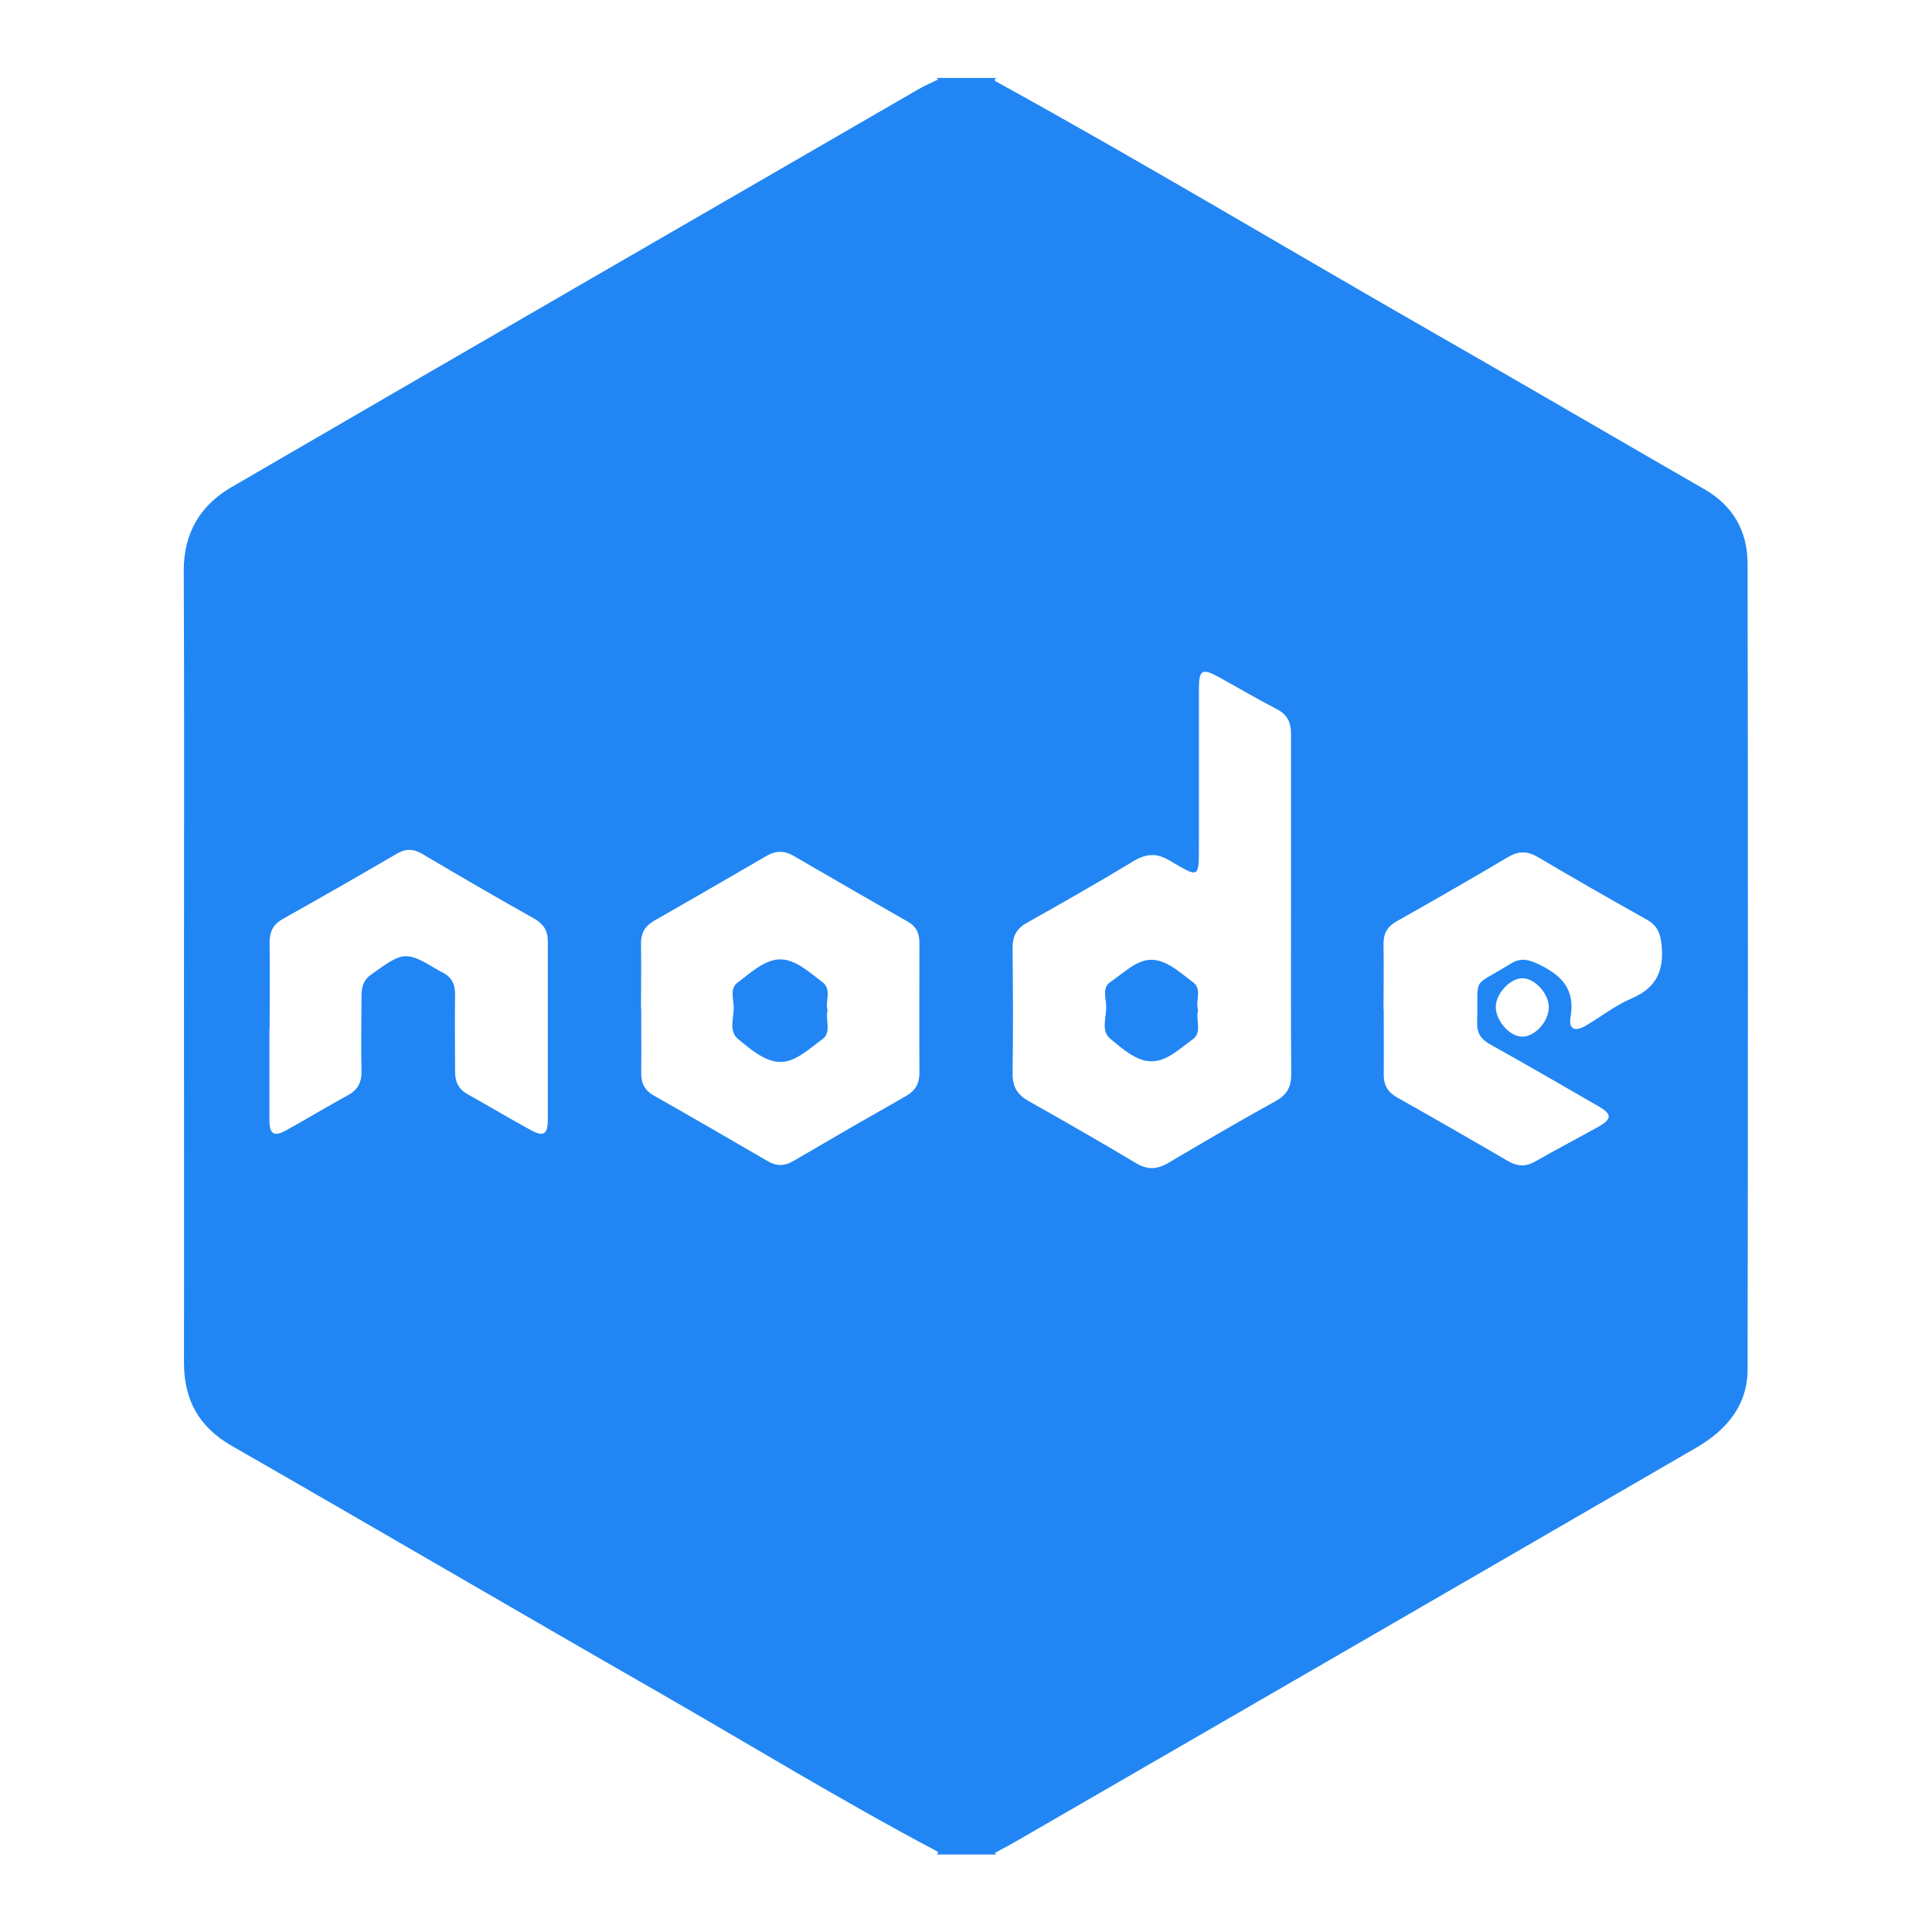 <?xml version="1.0" encoding="UTF-8"?>
<svg id="Camada_1" data-name="Camada 1" xmlns="http://www.w3.org/2000/svg" viewBox="0 0 90 90">
  <defs>
    <style>
      .cls-1 {
        fill: #2186f4;
        stroke-width: 0px;
      }
    </style>
  </defs>
  <path class="cls-1" d="m43.63,86.39c.12-.07.06-.13-.02-.17-4.4-2.33-8.65-4.93-12.97-7.41-6.63-3.8-13.22-7.66-19.85-11.46-1.53-.88-2.22-2.14-2.22-3.87.01-5.87,0-11.75,0-17.62,0-6.43.02-12.86-.01-19.28,0-1.77.78-3.05,2.23-3.89,10.65-6.19,21.32-12.36,31.99-18.53.29-.17.6-.3.91-.45,0,0,0-.03-.02-.04-.01-.02-.03-.03-.05-.04.94,0,1.87,0,2.81,0-.19.09-.05.16.03.2,6.86,3.78,13.57,7.81,20.37,11.7,4.19,2.4,8.36,4.84,12.55,7.25,1.35.77,2.02,1.95,2.03,3.46.02,12.52.02,25.03,0,37.55,0,1.7-1.01,2.85-2.41,3.66-6.26,3.63-12.52,7.25-18.79,10.88-4.24,2.45-8.47,4.9-12.71,7.35-.38.22-.77.43-1.16.64.01.01.02.03.03.04.02.01.04.02.05.03h-2.81Zm16.51-44.24c0-2.66,0-5.32,0-7.98,0-.53-.18-.88-.65-1.13-.91-.47-1.79-.99-2.68-1.48-.81-.45-.96-.37-.96.54,0,2.38,0,4.77,0,7.15,0,1.69.05,1.67-1.36.84-.59-.35-1.07-.34-1.66.01-1.64.99-3.3,1.94-4.98,2.88-.49.27-.68.62-.68,1.18.02,1.96.03,3.92,0,5.87,0,.62.24.98.76,1.27,1.67.94,3.33,1.89,4.98,2.88.55.33,1,.3,1.54-.02,1.65-.98,3.3-1.94,4.98-2.87.54-.3.73-.68.72-1.28-.02-2.62-.01-5.24-.01-7.85Zm-30.27,4.84c0,1,.01,2,0,3,0,.47.16.8.58,1.04,1.78,1.01,3.54,2.03,5.31,3.06.41.24.78.24,1.19,0,1.74-1.02,3.49-2.03,5.25-3.03.44-.25.63-.58.63-1.08-.01-2.02,0-4.04,0-6.06,0-.45-.15-.77-.55-.99-1.77-1.01-3.54-2.03-5.31-3.06-.43-.25-.83-.25-1.26,0-1.75,1.02-3.5,2.03-5.25,3.03-.41.24-.6.56-.6,1.04.02,1.02,0,2.04,0,3.06Zm34.59.02c0,1.02.01,2.04,0,3.07,0,.48.19.79.6,1.03,1.74.98,3.48,1.98,5.21,2.99.44.25.83.25,1.26,0,.96-.55,1.94-1.06,2.91-1.6.67-.38.67-.6-.02-.99-1.66-.96-3.32-1.92-4.99-2.85-.45-.25-.64-.54-.62-1.06.07-2.22-.31-1.54,1.55-2.7.43-.27.77-.23,1.23-.02,1.11.51,1.81,1.16,1.57,2.52-.09.54.21.68.71.38.72-.42,1.38-.95,2.14-1.27,1.17-.5,1.52-1.32,1.39-2.53-.06-.52-.21-.87-.67-1.13-1.71-.96-3.41-1.93-5.1-2.93-.48-.28-.89-.28-1.37,0-1.72,1.02-3.46,2.02-5.2,3-.45.25-.62.59-.61,1.09.02,1,0,2,0,3Zm-51.91.94c0,1.4,0,2.81,0,4.21,0,.69.21.81.81.48.95-.53,1.88-1.09,2.83-1.61.47-.25.66-.6.65-1.13-.03-1.17,0-2.34,0-3.51,0-.41.09-.74.45-.99,1.54-1.11,1.6-1.12,3.22-.15.02.01.04.02.06.03.46.21.64.56.63,1.07-.02,1.19,0,2.38,0,3.57,0,.47.16.82.58,1.05.98.55,1.95,1.13,2.94,1.67.6.33.8.21.8-.49,0-2.76,0-5.53,0-8.29,0-.51-.2-.82-.64-1.07-1.74-.98-3.47-1.98-5.19-3-.44-.26-.8-.27-1.24,0-1.74,1.02-3.5,2.02-5.26,3.01-.47.26-.64.61-.63,1.14.02,1.34,0,2.68,0,4.02Zm57.13-1.04c0,.66.68,1.41,1.26,1.38.59-.02,1.21-.72,1.21-1.37,0-.63-.65-1.35-1.23-1.35-.57,0-1.24.72-1.24,1.33Z"/>
  <path class="cls-1" d="m55.81,47.06c-.12.47.2,1.03-.24,1.35-.6.43-1.22,1.04-1.93,1.03-.71,0-1.36-.59-1.92-1.05-.45-.37-.17-1-.19-1.52-.01-.38-.2-.86.2-1.13.61-.41,1.23-1.05,1.93-1.03.69.01,1.33.61,1.92,1.05.44.33.09.89.23,1.29Z"/>
  <path class="cls-1" d="m38.55,47.06c-.11.47.2,1.03-.24,1.35-.61.44-1.26,1.08-1.98,1.06-.71-.02-1.39-.6-1.97-1.09-.42-.36-.17-.97-.18-1.46-.01-.39-.19-.87.18-1.15.61-.45,1.25-1.07,1.98-1.08.73,0,1.37.61,1.98,1.07.44.33.11.89.23,1.3Z"/>
</svg>